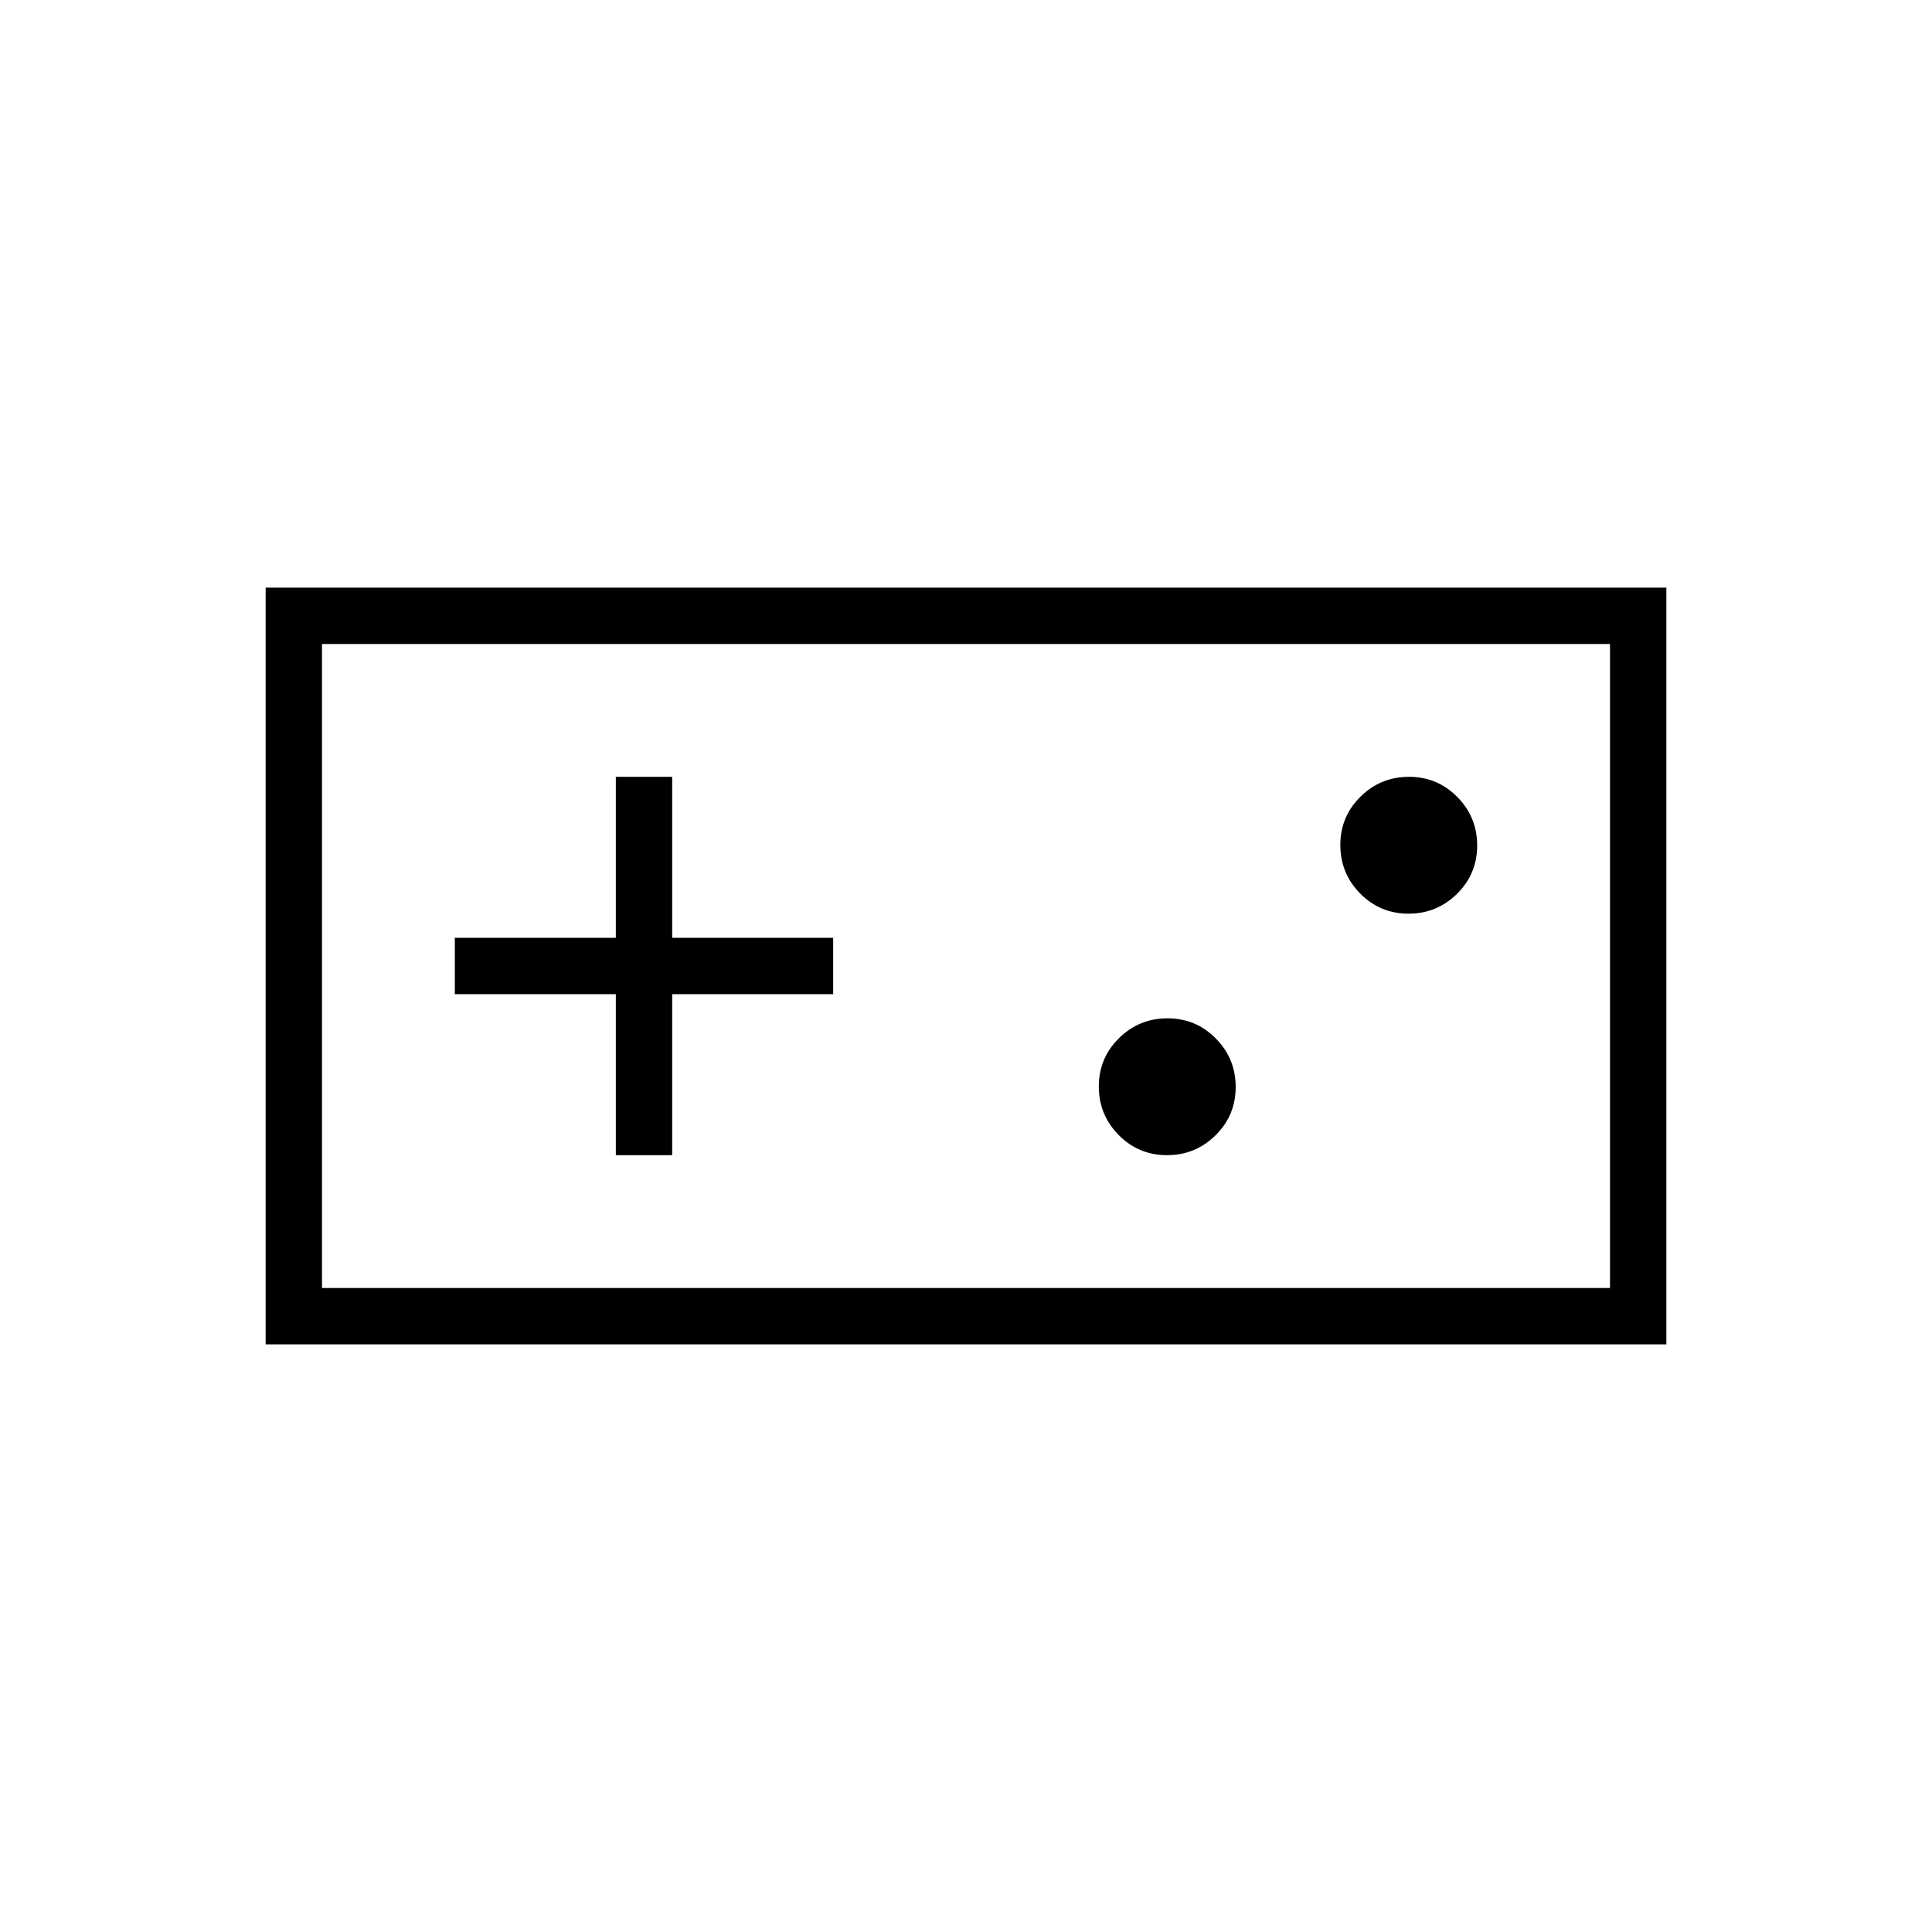 <svg xmlns="http://www.w3.org/2000/svg" height="24" viewBox="0 -960 960 960" width="24"><path d="M132-292v-376h696v376H132Zm28-28h640v-320H160v320Zm146-66h28v-80h80v-28h-80v-80h-28v80h-80v28h80v80Zm273.88 0q14.12 0 24.12-9.88 10-9.88 10-24T604.12-444q-9.88-10-24-10T556-444.12q-10 9.88-10 24t9.88 24.12q9.88 10 24 10Zm120-120q14.12 0 24.12-9.88 10-9.88 10-24T724.12-564q-9.88-10-24-10T676-564.12q-10 9.88-10 24t9.88 24.12q9.88 10 24 10ZM160-320v-320 320Z"/></svg>